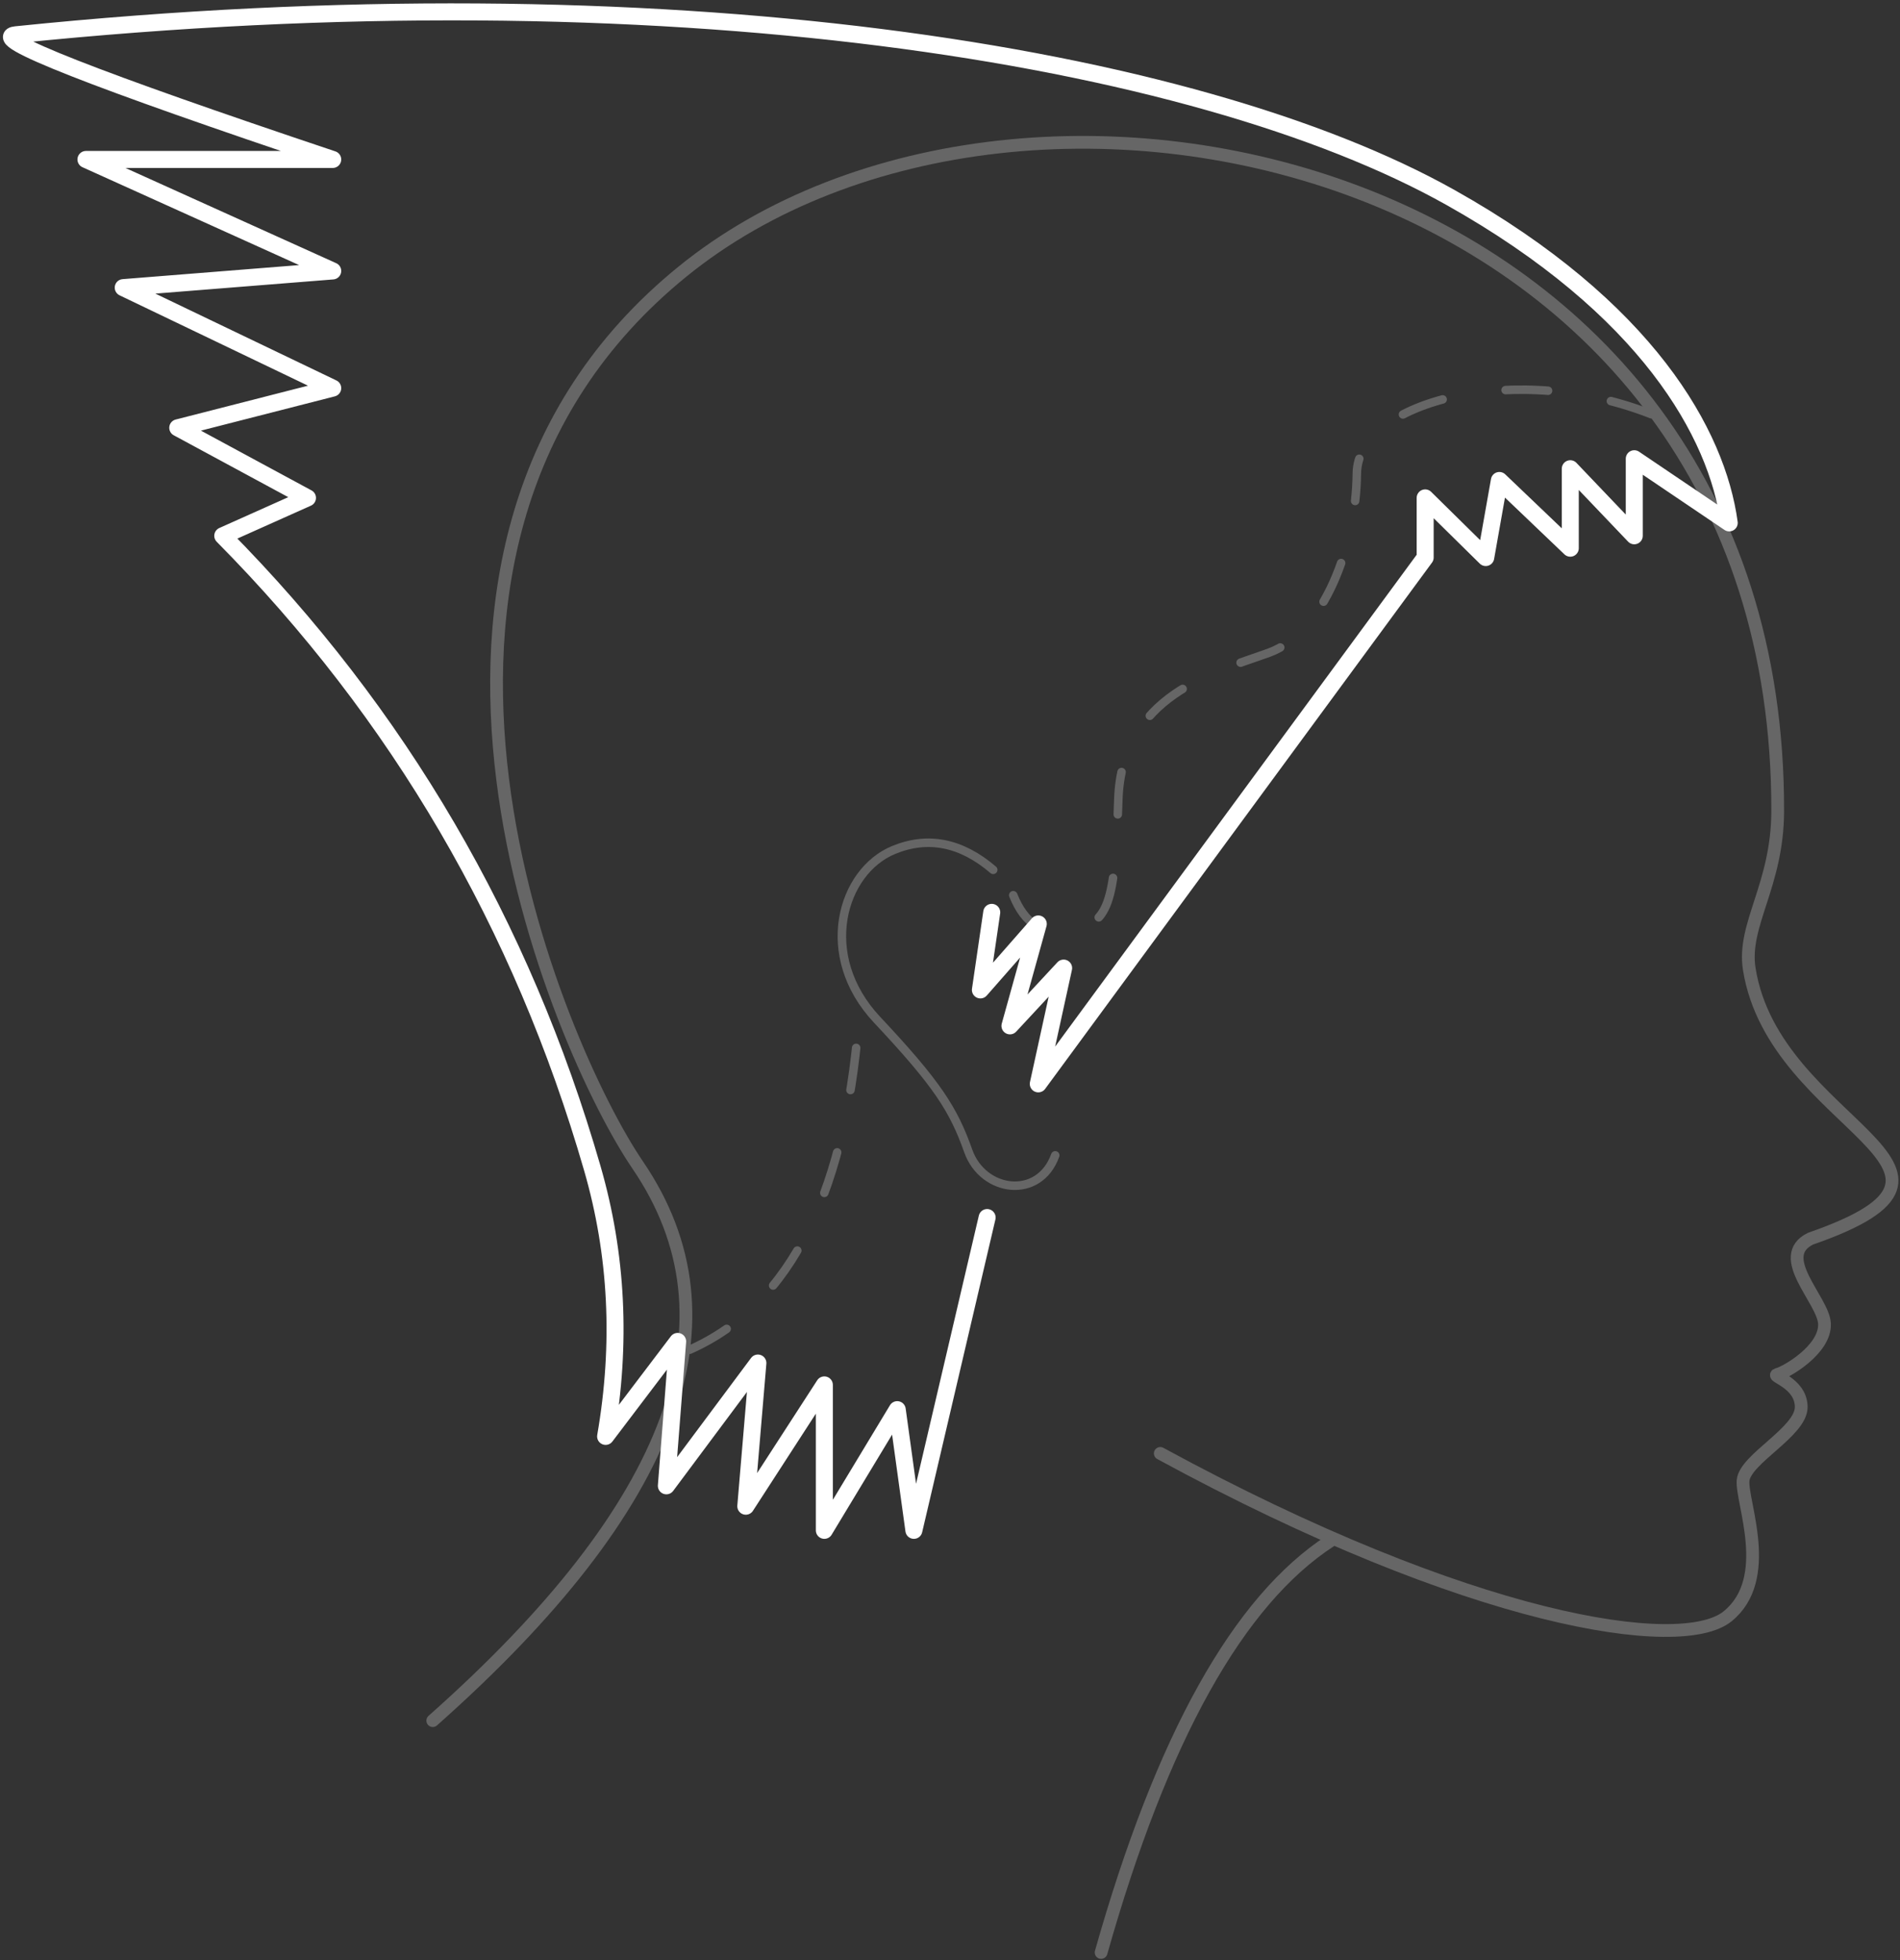 <?xml version="1.0" encoding="UTF-8"?>
<svg width="447px" height="461px" viewBox="0 0 447 461" version="1.1" xmlns="http://www.w3.org/2000/svg" xmlns:xlink="http://www.w3.org/1999/xlink">
    <rect x="0" y="0" width="447" height="461" fill="#333333" stroke="none"/>
    <g id="Page-1" stroke="none" stroke-width="1" fill="none" fill-rule="evenodd" stroke-linecap="round" stroke-linejoin="round">
        <g id="GBW-Grey" transform="translate(-128, -481)">
            <g id="block-1">
                <g id="Group-13" transform="translate(130, 298)">
                    <g id="head-lines" transform="translate(0, 185)">
                        <path d="M99.812,402.653 C156.867,352.069 172.932,308.501 148.005,271.95 C129.632,245.009 78.167,127.066 158.625,61.821 C239.083,-3.425 416.571,35.469 416.228,188.759 C416.189,206.215 407.873,215.458 409.538,225.895 C415.502,263.292 471.914,272.655 423.965,289.303 C415.372,293.503 426.962,303.72 427.234,309.285 C427.531,315.392 418.12,320.773 416.228,321.205 C414.336,321.636 421.728,323.066 421.762,328.894 C421.796,334.722 408.508,341.123 408.081,346.185 C407.654,351.247 415.355,369.279 404.435,378.123 C393.516,386.967 344.006,379.517 270.97,339.81" id="Path-3-Copy-2" stroke="#666666" stroke-width="3"></path>
                        <path d="M311.015,360.359 C289.314,374.435 271.326,406.707 257.052,457.176" id="Path-3" stroke="#666666" stroke-width="3"></path>
                        <path d="M160.262,315.425 C184.259,304.78 197.604,277.693 200.298,234.162" id="Path-5" stroke="#666666" stroke-width="2" stroke-dasharray="10,15"></path>
                        <path d="M236.379,208.537 C239.044,215.243 243.464,218.047 249.641,216.95 C258.907,215.303 260.302,210.719 261.098,186.075 C261.893,161.432 283.573,156.191 296.523,151.509 C309.474,146.826 317.051,126.415 317.214,109.359 C317.377,92.304 355.38,82.497 387.765,95.928" id="Path-4" stroke="#666666" stroke-width="2" stroke-dasharray="10,15"></path>
                        <path d="M231.666,202.564 C224.129,196.121 216.314,194.568 208.22,197.904 C196.08,202.907 190.122,222.675 204.345,237.825 C218.569,252.974 222.328,258.912 225.799,268.698 C229.269,278.484 242.484,280.231 246.256,269.711" id="Path-6" stroke="#666666" stroke-width="2"></path>
                        <path d="M230.235,284.336 L213.002,357.903 L209.087,329.517 L191.938,357.903 L191.938,323.697 L173.458,352.227 L176.303,318.556 L154.771,347.43 L157.426,313.471 L140.478,335.806 C144.253,314.06 143.214,293.058 137.362,272.802 C120.783,215.416 91.798,165.817 50.407,124.005 L70.338,115.091 L39.821,98.604 L76.278,89.276 L26.992,65.644 L76.278,61.72 L18.221,35.501 L76.278,35.501 C19.966,16.632 -4.884,6.859 1.729,6.18 C154.267,-9.477 279.117,10.718 339.242,44.441 C385.595,70.441 401.978,100.072 404.825,120.972 C397.187,115.817 389.74,110.787 382.483,105.881 L382.483,124.005 L367.429,108.233 L367.429,126.923 L350.745,110.996 L347.537,129.121 L333.289,115.091 L333.289,129.121 L242.27,252.9 L248.233,225.672 L235.605,239.259 L242.27,215.291 L228.652,230.806 L231.319,212.568" id="Path-3-Copy" stroke="#FFFFFF" stroke-width="4"></path>
                    </g>
                </g>
            </g>
        </g>
    </g>
</svg>